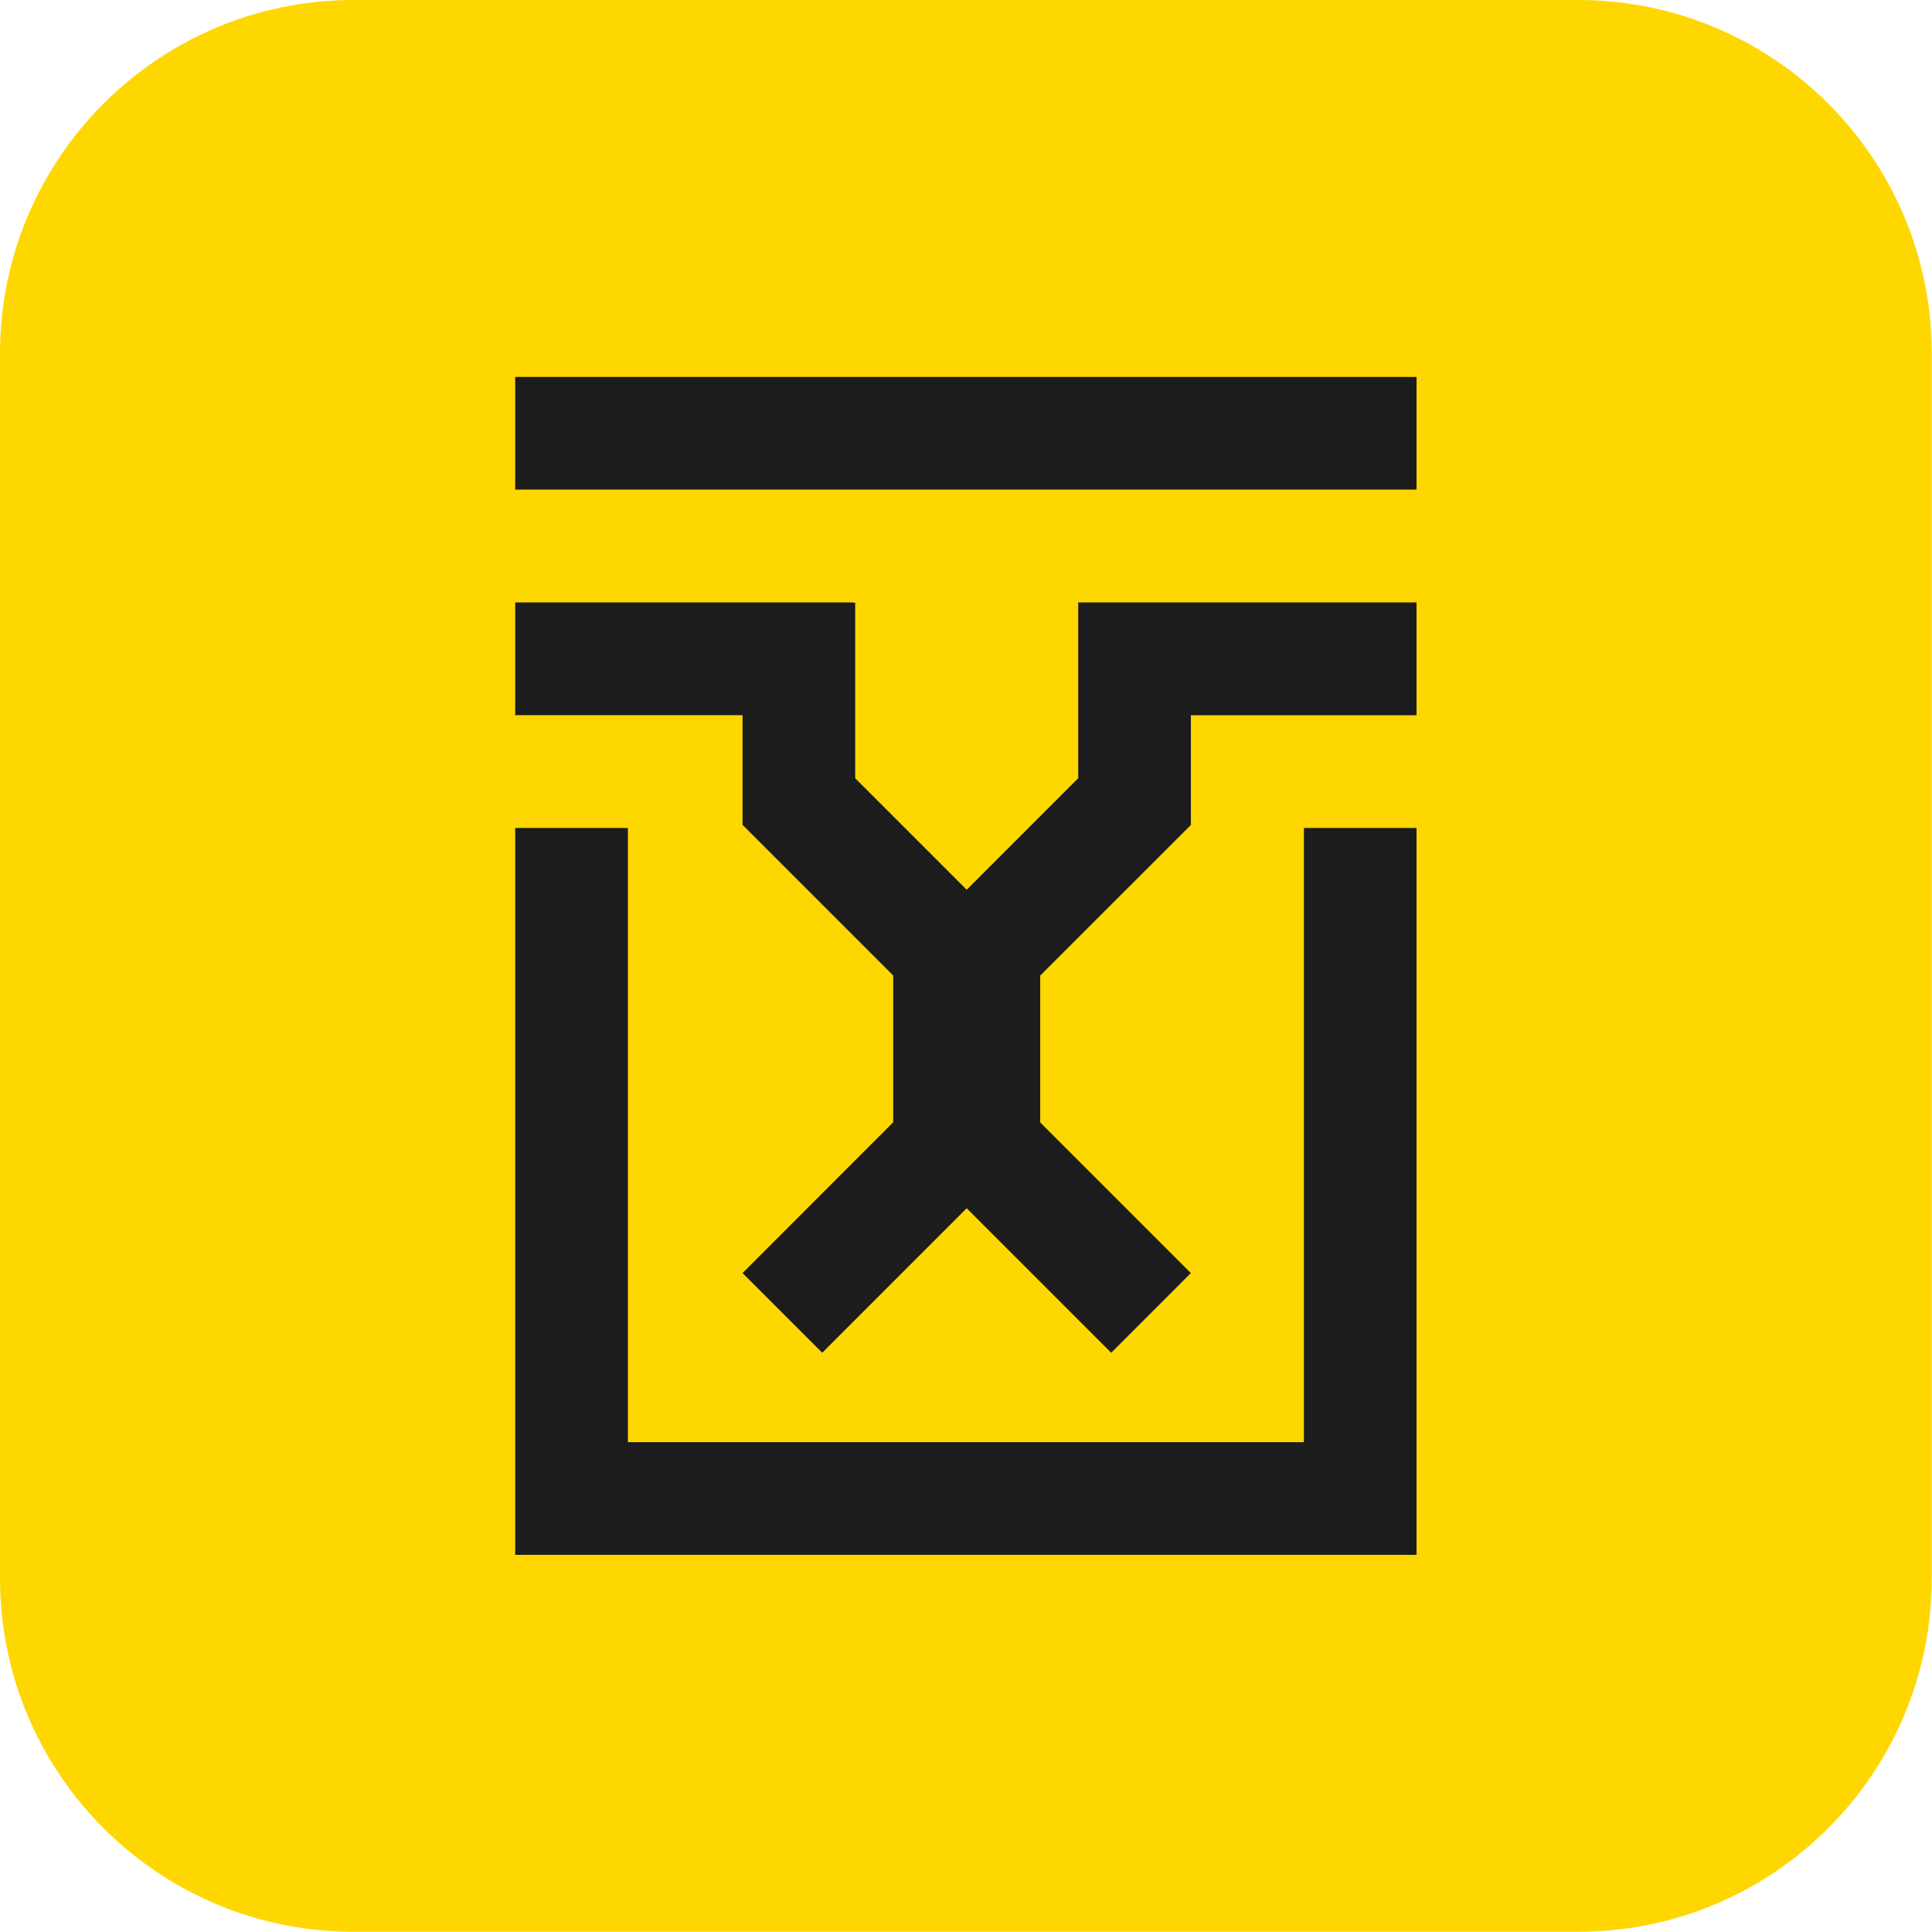 <svg width="604" height="604" viewBox="0 0 604 604" fill="none" xmlns="http://www.w3.org/2000/svg">
<path d="M493.38 0H110.55C49.495 0 0 49.495 0 110.55V493.38C0 554.435 49.495 603.93 110.55 603.93H493.38C554.435 603.93 603.93 554.435 603.93 493.38V110.55C603.93 49.495 554.435 0 493.38 0Z" fill="#FFD700"/>
<path d="M442.85 117.84H161.07V153.06H442.85V117.84Z" fill="#1C1C1C"/>
<path d="M337.08 188.34V243.29L302.22 278.16L267.36 243.3V188.42H266.73V188.34H161.07V223.57H232.14V257.87L279.24 304.97V350.86L232.14 398L257.05 422.91L302.22 377.73L347.4 422.91L372.3 398L325.2 350.9V305L372.3 257.91V223.61H442.85V188.34H337.08Z" fill="#1C1C1C"/>
<path d="M442.85 258.84V486.09H161.07V258.84H196.3V450.86H407.64V258.84H442.85Z" fill="#1C1C1C"/>
<path d="M302.207 323.739L302.179 323.767L302.207 323.796L302.235 323.767L302.207 323.739Z" fill="#1E1E1E"/>
</svg>
